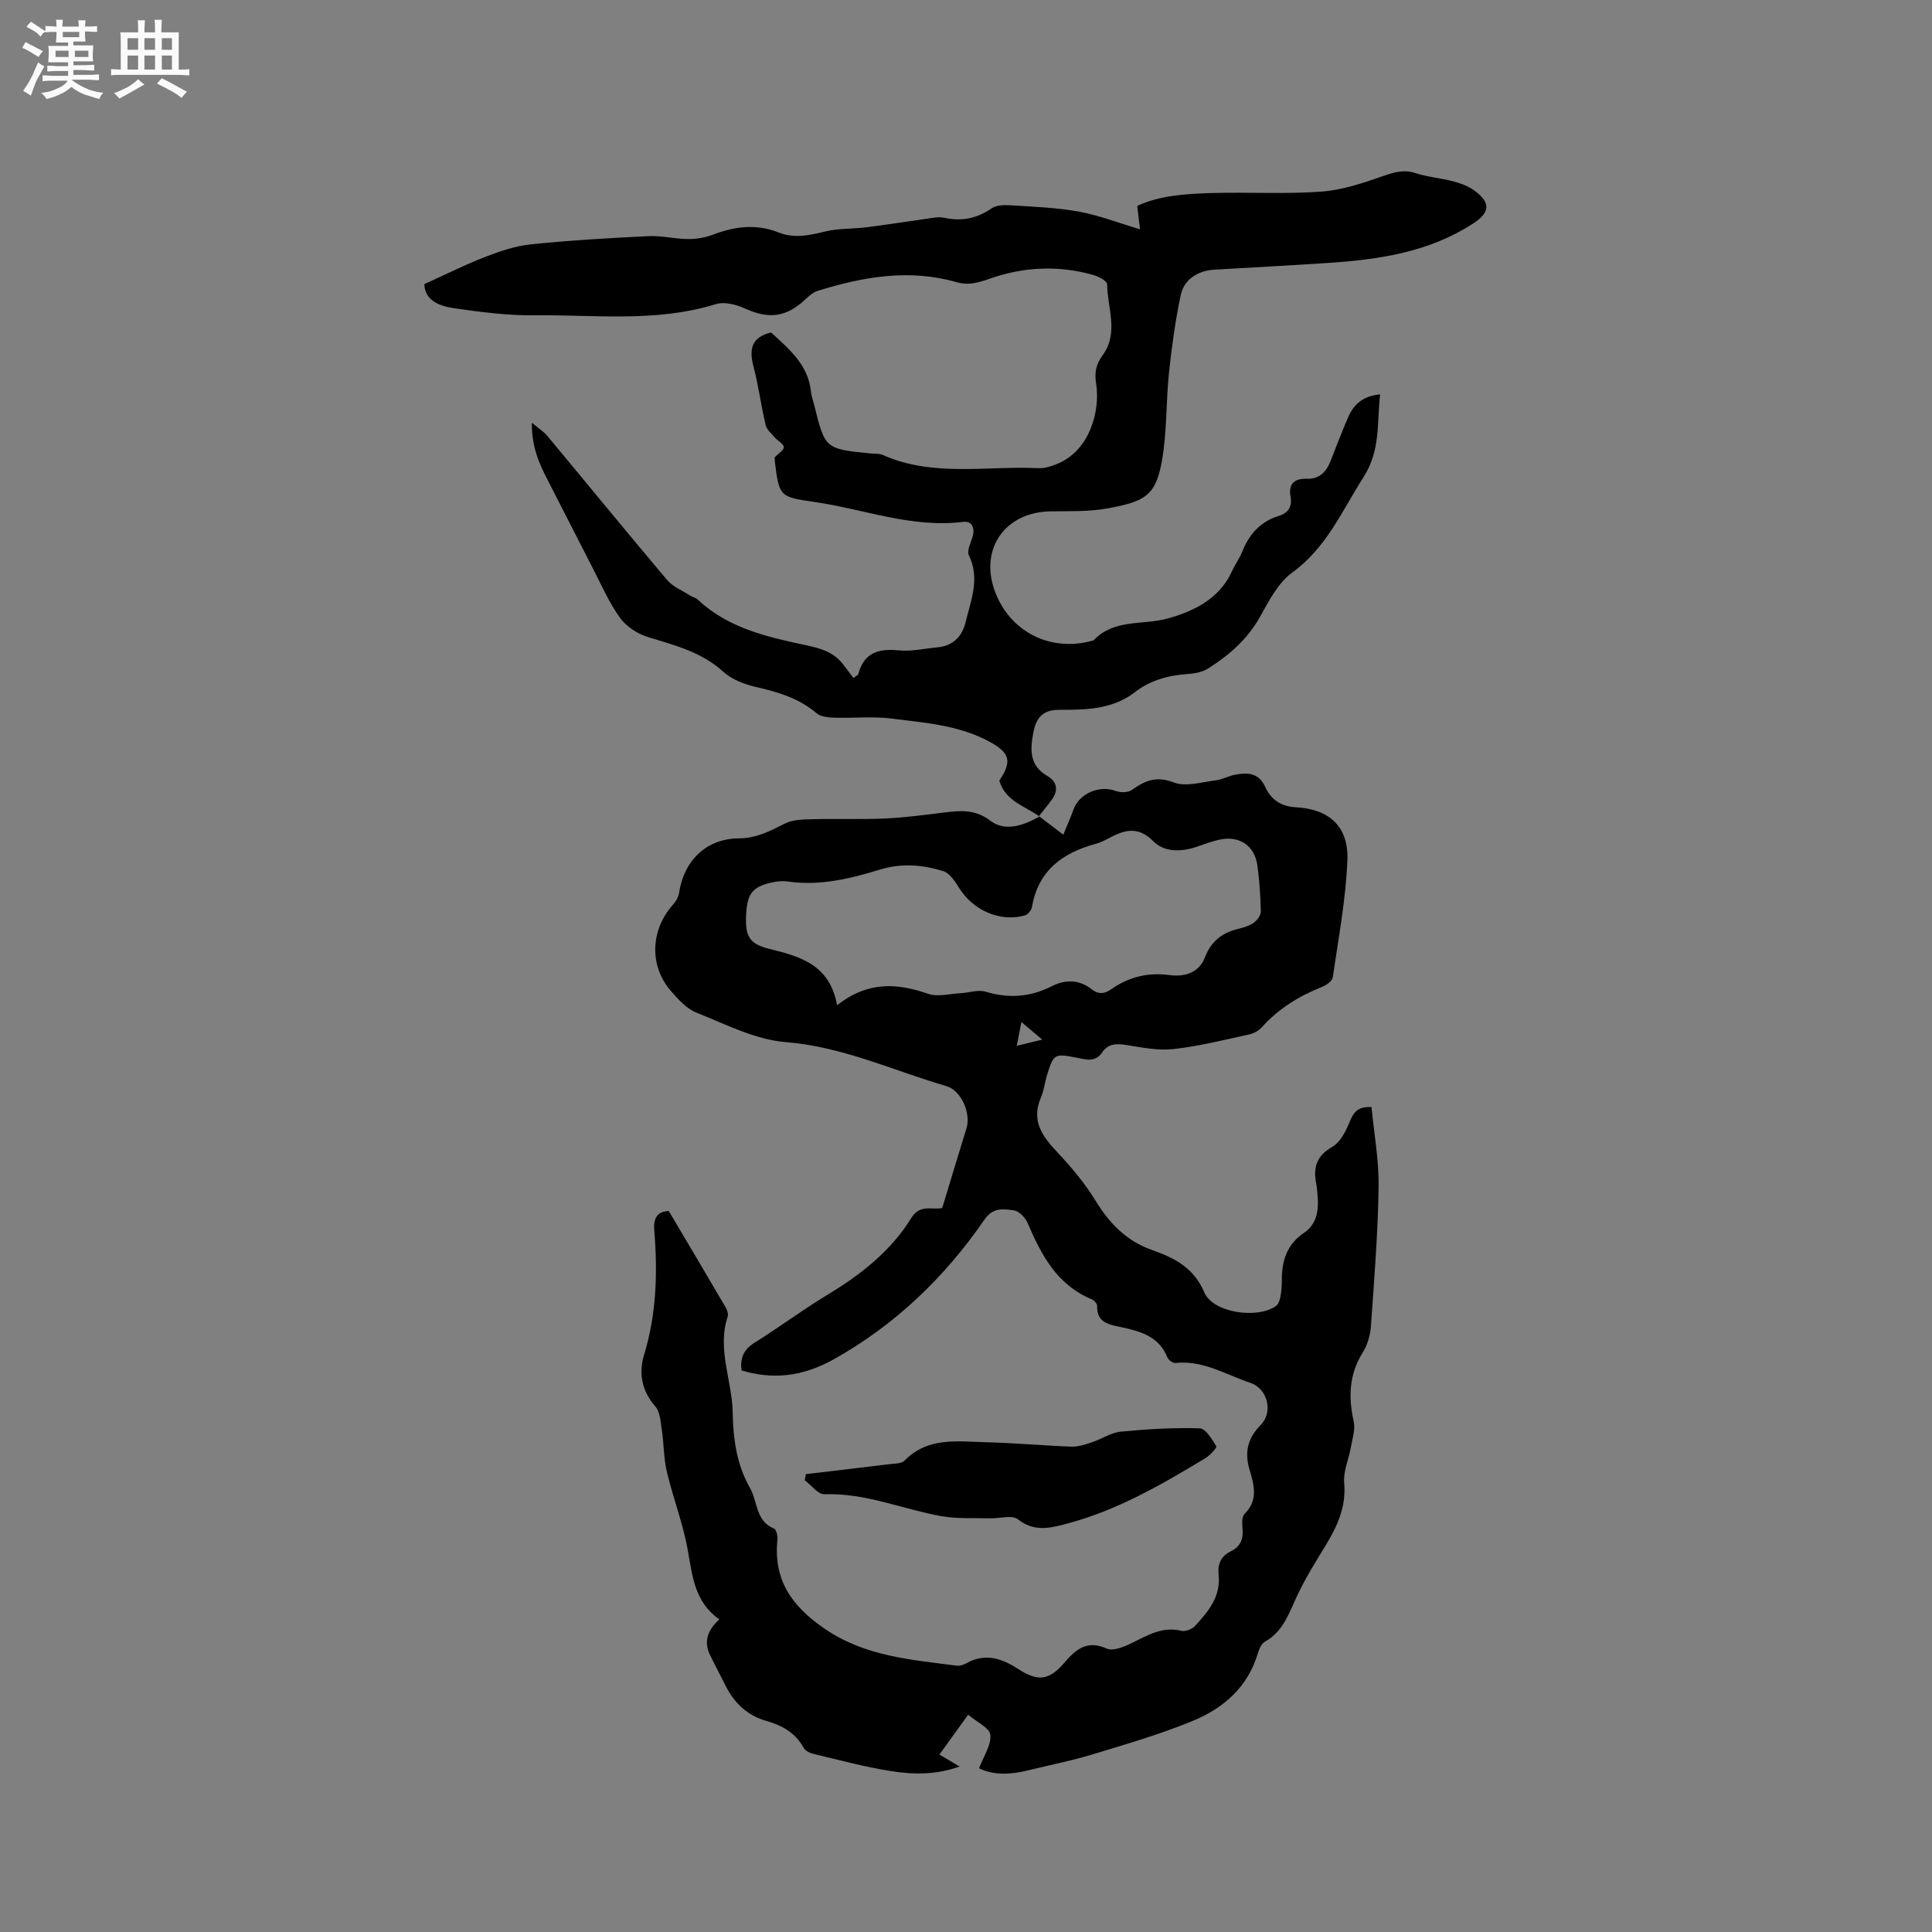 <svg enable-background="new 0 0 400 400" viewBox="0 0 400 400" xmlns="http://www.w3.org/2000/svg"><rect x="0" y="0" width="400" height="400" fill="#808080" stroke="none"/><path d="m6.8 9.5c.6.3 1.3.7 2.1 1.1-.4.4-.7.8-.9 1.2-.7-.4-1.3-.8-1.8-1.1s-1.1-.6-1.6-.8c.2-.4.5-.8.7-1.2.4.2.8.5 1.5.8zm.9 6.9c-.3.6-.5 1.1-.7 1.7s-.4 1.1-.6 1.7c-.6-.4-1.1-.7-1.6-1 .7-1 1.2-1.8 1.5-2.4.3-.5.6-1.1.8-1.7.3-.6.5-1.2.8-1.8.3.3.8.6 1.3.8-.7 1.3-1.2 2.2-1.5 2.7zm.1-11c.4.3 1 .7 1.7 1.1-.5.2-.8.6-1.1 1.1-.5-.6-1-1-1.4-1.2s-.9-.6-1.5-.8c.2-.4.5-.7.9-1.1.5.3.9.6 1.4.9zm10.5 13.1c1 .4 2 .6 3.1.7-.4.4-.7.8-.8 1.3-.9-.2-1.9-.6-3-.9-1-.4-2-.9-2.8-1.6-.5.4-1.1.9-1.9 1.3s-1.9.9-3.3 1.2c-.1-.3-.5-.8-1.1-1.3 1 0 2.1-.3 3.2-.8 1.2-.5 1.9-1 2.3-1.7h-3.2c-.4 0-1 0-2 .1v-1.2c1 0 1.7.1 2 .1h3.3v-1h-2.3c-.2 0-.9 0-2 .1v-1.2c1.2 0 1.9.1 2 .1h2.3v-.8h-4.1c0-.7.1-1.2.1-1.6 0-.5 0-1.1-.1-1.8h4.1v-.7h-2.5c0-.6.1-1.1.1-1.6v-.6h-.5c-.4 0-1 0-1.8.1v-1.3c1.2 0 1.9.1 2.1.1h.2c0-.3 0-.8-.1-1.4h1.4c0 .6-.1 1-.1 1.4h3.4c0-.4 0-.8-.1-1.3h1.5c0 .4-.1.9-.1 1.3.7 0 1.5 0 2.5-.1v1.2c-1 0-1.8-.1-2.5-.1v.6c0 .3 0 .8.1 1.5h-2.5v.8h4.1c0 .7-.1 1.3-.1 1.8s0 1 .1 1.5h-4.1v.8h1.4c.8 0 1.8 0 2.9-.1v1.2c-1 0-1.9-.1-2.8-.1h-1.5v1h3.2c.3 0 1 0 2.1-.1v1.2c-1.1 0-1.8-.1-2.1-.1h-3.4l-.1.1c1.4 1 2.4 1.5 3.4 1.9zm-4.1-6.7v-1.3h-2.7v1.3zm2.2-4.1v-1.1h-3.4v1.1zm1.9 4.1v-1.3h-2.8v1.3z" fill="#fafafb"/><path d="m37 6.7v2.3 5.4c1 0 1.8 0 2.2-.1v1.3c-.6 0-1.5-.1-2.5-.1h-11.9c-.7 0-1.3 0-1.8.1v-1.3c.5 0 1.1.1 2 .1v-5.2c0-1 0-1.8-.1-2.5h3.7c0-1.3 0-2.1-.1-2.5h1.5c0 .4-.1 1.3-.1 2.5h2.2c0-1.2 0-2.1-.1-2.6h1.5c0 .4-.1 1.3-.1 2.6zm-12.3 13.7c-.3-.4-.7-.8-1.1-1.1 1.1-.4 2.1-.9 2.9-1.3.8-.5 1.5-1 2.1-1.6.4.4.9.8 1.3 1.1-2.5 1.4-4.2 2.4-5.2 2.9zm3.9-10.1v-2.4h-2.2v2.4zm0 4.1v-2.9h-2.2v2.9zm3.5-4.1v-2.4h-2.2v2.4zm0 4.1v-2.9h-2.2v2.9zm.4 2.9 1-1.1c.6.3 1.4.7 2.5 1.3s2 1.1 2.7 1.5c-.4.4-.8.8-1.1 1.3-.8-.8-2.5-1.7-5.1-3zm3.1-7v-2.4h-2.1v2.4zm0 4.1v-2.9h-2.1v2.9z" fill="#fafafb"/><g fill="#000001"><path d="m215.14 169c1.49 1.14 2.98 2.27 5 3.81.82-2 1.53-3.57 2.11-5.19 1.2-3.38 5.4-5.13 8.81-3.84.95.36 2.49.33 3.26-.22 2.72-1.94 5.07-2.96 8.7-1.56 2.47.95 5.75-.07 8.64-.43 1.45-.18 2.81-.98 4.26-1.22 2.5-.42 4.71-.33 6.04 2.6 1.13 2.5 3.22 4.03 6.25 4.18 6.95.34 11.04 3.96 10.75 11-.33 8.11-1.85 16.18-3.03 24.24-.11.76-1.32 1.6-2.2 1.95-4.79 1.91-9.06 4.52-12.52 8.41-.64.72-1.71 1.25-2.67 1.46-5.18 1.12-10.35 2.43-15.59 3.01-3.19.35-6.53-.32-9.75-.84-2.06-.33-3.77-.31-5.03 1.55-1.48 2.17-3.5 1.4-5.46 1.03-4.36-.82-4.56-.73-5.87 3.43-.51 1.61-.68 3.35-1.34 4.89-2.09 4.88.38 8.09 3.52 11.42 2.87 3.05 5.61 6.33 7.79 9.89 2.88 4.72 6.43 8.37 11.68 10.22 4.67 1.64 8.68 3.66 10.86 8.81 1.78 4.2 10.98 5.55 14.83 2.79.5-.36.78-1.2.91-1.87.21-1.14.3-2.32.3-3.48-.01-4.02 1.04-7.42 4.62-9.82 2.41-1.61 3-4.25 2.82-7.04-.07-1.06-.13-2.13-.33-3.16-.65-3.33.1-5.74 3.35-7.59 1.6-.91 2.72-3.1 3.49-4.94.8-1.92 1.49-3.45 4.61-3.28.53 5.48 1.56 11.02 1.48 16.55-.15 9.63-.92 19.25-1.6 28.86-.13 1.84-.71 3.83-1.68 5.38-2.85 4.55-3.01 9.23-1.88 14.3.37 1.69-.29 3.64-.61 5.44-.43 2.43-1.57 4.88-1.36 7.23.44 4.99-1.42 9.04-3.88 13.06-2.04 3.33-4.12 6.67-5.79 10.19-1.71 3.63-2.87 7.5-6.72 9.66-.72.4-1.21 1.49-1.47 2.36-2.05 7-7.07 11.39-13.38 14-6.8 2.82-13.94 4.88-21 7.03-4.34 1.32-8.83 2.18-13.24 3.27-3.56.88-7.07 1.05-10.13-.43.91-2.42 2.55-4.75 2.35-6.91-.13-1.46-2.84-2.69-4.59-4.2-2.12 2.95-3.96 5.5-5.95 8.26 1.35.8 2.54 1.51 4.17 2.48-4.94 1.77-9.59 1.66-14.11.96-5.43-.84-10.76-2.3-16.12-3.57-.75-.18-1.71-.63-2.04-1.24-1.7-3.16-4.53-4.68-7.76-5.6-3.94-1.13-6.59-3.68-8.4-7.24-1.05-2.08-2.12-4.15-3.16-6.23-1.45-2.88-.64-5.3 1.86-7.54-5.1-3.55-5.59-8.92-6.54-14.32-.97-5.49-3.04-10.78-4.33-16.23-.67-2.82-.61-5.8-1.05-8.68-.25-1.67-.34-3.72-1.34-4.86-2.84-3.24-3.48-6.93-2.33-10.69 2.59-8.48 2.82-17.08 2.11-25.77-.23-2.75.8-3.92 3.01-3.99 3.97 6.71 7.86 13.24 11.69 19.8.35.59.69 1.48.5 2.05-2.24 6.74.9 13.17 1.03 19.76.11 5.55.79 10.8 3.61 15.77 1.59 2.81 1.12 6.76 4.94 8.35.48.2.8 1.49.72 2.23-.85 8.33 2.85 13.75 9.7 18.46 8.46 5.82 17.92 6.44 27.41 7.7.68.09 1.5-.21 2.13-.56 3.89-2.15 7.33-.87 10.68 1.29 4.08 2.63 6.36 2.31 9.55-1.41 2.32-2.71 4.63-4.68 8.7-2.86 1.34.6 3.69-.4 5.31-1.2 3.25-1.59 6.29-3.45 10.19-2.47.81.2 2.17-.35 2.78-1.01 2.77-2.97 5.37-6.14 4.89-10.6-.25-2.3.54-3.9 2.58-4.89 1.99-.97 2.57-2.56 2.37-4.68-.09-1.01-.16-2.45.42-3.03 2.89-2.85 1.97-6.03 1.03-9.16-1.08-3.61-.37-6.53 2.31-9.26 2.66-2.7 1.44-7.52-2.15-8.72-5.07-1.69-9.78-4.73-15.49-4.11-.53.06-1.45-.6-1.67-1.14-1.73-4.36-5.55-5.41-9.54-6.27-2.48-.53-5.13-.87-5.01-4.44.01-.45-.64-1.14-1.14-1.35-7.22-2.98-10.44-9.22-13.29-15.86-.47-1.1-1.81-2.43-2.87-2.55-2.11-.25-4.23-.69-6.03 1.93-8.22 11.94-18.5 21.82-31.2 28.92-6.63 3.7-12.68 4.19-19.08 2.31-.34-2.49.36-4.31 2.7-5.76 5.12-3.19 9.97-6.83 15.14-9.95 6.89-4.16 13.09-9.02 17.35-15.94 1.79-2.9 4.55-1.49 6.35-2 1.73-5.7 3.36-11.12 5.03-16.53.94-3.05-1.07-7.78-4.16-8.69-11.02-3.21-21.45-8.17-33.26-9.11-6.3-.5-12.46-3.7-18.51-6.11-2.04-.81-3.77-2.75-5.28-4.48-4.54-5.22-4.23-12.7.46-17.89.6-.66 1.11-1.59 1.24-2.45 1.04-6.73 5.67-11.22 12.42-11.26 3.62-.02 6.44-1.52 9.48-3.06 1.61-.82 3.7-.85 5.59-.9 5.04-.13 10.09.07 15.13-.15 4.02-.18 8.02-.72 12.01-1.21 3.46-.43 6.55-.8 9.83 1.68 3.08 2.34 6.89.96 10.17-.89zm-41.83 39.12c6.47-5.05 12.49-4.56 18.86-2.36 1.99.69 4.48-.01 6.73-.13 1.73-.09 3.62-.78 5.17-.31 4.82 1.46 9.3 1.11 13.77-1.17 2.74-1.4 5.64-1.32 8.1.61 1.59 1.25 2.8.98 4.22-.01 3.62-2.51 7.52-3.46 12-2.87 3.02.4 6.07-.39 7.34-3.74 1.25-3.27 3.56-5.05 6.87-5.83 1.12-.27 2.31-.63 3.22-1.28.7-.5 1.46-1.54 1.45-2.32-.07-3.17-.28-6.35-.71-9.49-.55-4.09-3.63-6.22-7.69-5.41-1.65.33-3.24.96-4.84 1.5-3.21 1.08-6.7 1.19-9.03-1.15-3.22-3.24-6.05-2.3-9.26-.59-.84.45-1.71.88-2.62 1.13-6.87 1.86-11.92 5.5-13.22 13.03-.12.68-.83 1.62-1.45 1.79-5.12 1.46-10.76-1.03-13.65-5.69-.84-1.35-1.95-3.05-3.28-3.47-4.27-1.33-8.63-1.7-13.11-.32-6.18 1.89-12.46 3.42-19.04 2.47-1.02-.15-2.13-.05-3.15.16-4.17.86-5.31 2.31-5.52 6.79-.2 4.34.65 5.97 4.78 6.99 6.39 1.57 12.54 3.23 14.06 11.67zm38.16 3.48c-.38 1.92-.63 3.24-.96 4.92 2-.48 3.4-.82 5.28-1.28-1.48-1.24-2.65-2.23-4.32-3.64z"/><path d="m215.22 169.04c-3.05-2.16-7.09-3.19-8.32-7.42 2.69-4.04 2.2-5.78-2.11-8.1-6.34-3.41-13.39-3.89-20.29-4.76-3.82-.48-7.74-.05-11.61-.17-1.29-.04-2.89-.14-3.78-.89-3.7-3.15-8.05-4.43-12.65-5.48-2.37-.55-4.96-1.55-6.72-3.15-4.54-4.12-10.1-5.49-15.67-7.2-2.15-.66-4.43-2.19-5.73-3.99-2.26-3.15-3.83-6.79-5.62-10.26-3.11-6.01-6.14-12.06-9.25-18.07-1.8-3.48-3.41-6.98-3.36-12.03 1.48 1.24 2.48 1.85 3.19 2.7 8.27 9.94 16.45 19.96 24.8 29.84 1.19 1.41 3.14 2.18 4.75 3.22.52.34 1.2.48 1.64.89 6.21 5.82 14.2 7.68 22.08 9.35 3.27.69 6.03 1.43 8.06 4.12.7.93 1.41 1.87 2.06 2.73.69-.52.96-.61 1-.76 1.14-4.41 4.1-5.39 8.32-4.96 2.68.27 5.45-.38 8.18-.64 3.17-.31 5.02-2.28 5.72-5.17 1.1-4.55 3.04-9.06.68-13.88-.43-.87.31-2.41.7-3.58.65-1.93.06-3.57-1.91-3.33-10.72 1.33-20.69-2.72-31-4.16-7.11-.99-7.07-1.3-7.97-8.46-.04-.31-.01-.63-.01-.75.74-.78 1.94-1.51 1.88-2.1-.08-.73-1.26-1.3-1.88-2.01-.7-.81-1.65-1.62-1.88-2.57-.95-4.02-1.48-8.14-2.52-12.13-.9-3.46-.53-6.02 3.65-7.04 3.51 3.28 7.63 6.5 8.24 12.19.1.94.44 1.85.67 2.78 2.26 9.14 2.26 9.14 11.68 10.08.84.08 1.77-.01 2.51.31 10.46 4.65 21.51 2.21 32.31 2.74 1.2.06 2.48-.36 3.63-.81 7.01-2.72 9.14-11.19 8.25-16.68-.38-2.33 0-4.05 1.33-5.86 3.42-4.66 1-9.81.95-14.73-.01-.65-1.67-1.57-2.71-1.87-7.21-2.09-14.45-1.77-21.48.68-2.38.83-4.44 1.49-6.99.76-9.76-2.8-19.32-1.14-28.74 1.8-.94.29-1.8 1.05-2.55 1.75-3.93 3.72-7.57 4.14-12.44 1.93-1.82-.83-4.3-1.49-6.08-.94-12.37 3.84-25.04 2.18-37.59 2.32-5.57.07-11.18-.68-16.71-1.48-3.03-.44-6.01-1.66-6.07-4.98 4.44-2.01 8.46-4.03 12.64-5.65 3.02-1.17 6.2-2.25 9.39-2.58 8.11-.83 16.26-1.31 24.41-1.7 2.69-.13 5.41.59 8.12.6 1.73.01 3.57-.28 5.18-.9 4.51-1.73 8.98-2.29 13.57-.47 3.22 1.28 6.32.64 9.57-.17 2.8-.69 5.81-.54 8.7-.9 4.08-.51 8.14-1.17 12.22-1.73 1.25-.17 2.58-.49 3.76-.24 3.63.79 6.8.2 9.89-1.95 1.05-.73 2.82-.71 4.23-.61 4.65.3 9.35.47 13.91 1.31 4.13.76 8.12 2.32 12.58 3.65-.14-1.14-.32-2.71-.58-4.84 4.53-2.16 10.1-2.53 15.64-2.68 7.51-.2 15.05.26 22.52-.29 4.34-.32 8.67-1.8 12.83-3.25 2.29-.79 4.24-1.37 6.67-.57 2.5.82 5.19 1.01 7.75 1.69 1.51.4 3.08.96 4.32 1.86 3.56 2.59 3.35 4.6-.28 6.94-9.06 5.85-19.27 7.38-29.7 8.08-7.92.53-15.84.95-23.76 1.41-3.46.2-6.32 2.02-7.01 5.36-1.09 5.26-1.84 10.6-2.4 15.94-.64 6.09-.4 12.3-1.47 18.3-1.27 7.14-3.43 8.41-11.33 9.84-3.82.69-7.81.54-11.72.6-9.36.14-14.72 7.68-11.58 16.41 3.05 8.48 11.49 12.8 20.21 10.37.1-.03.24-.03.3-.1 4.26-4.48 10.17-3.07 15.29-4.49 5.4-1.5 10.71-4.03 13.33-9.78.66-1.44 1.61-2.76 2.2-4.22 1.42-3.53 3.76-6.08 7.43-7.22 2.09-.65 2.88-1.96 2.5-4.06-.48-2.67.87-3.72 3.32-3.65 2.66.08 4.07-1.4 4.96-3.66 1.2-3.05 2.36-6.13 3.67-9.13 1.17-2.69 3.18-4.41 6.6-4.68-.7 5.88.15 11.5-3.42 17.09-4.47 6.99-7.65 14.63-14.78 19.79-2.92 2.12-4.83 5.88-6.68 9.19-2.59 4.62-6.36 7.9-10.68 10.64-1.18.75-2.78 1.08-4.21 1.17-4.01.27-7.78 1.27-10.95 3.73-4.72 3.67-10.27 3.69-15.74 3.69-3.42 0-4.76 1.7-5.32 4.62-.68 3.56-.92 6.9 2.93 9.11 1.97 1.13 2.29 2.97.87 4.89-.86 1.17-1.79 2.28-2.68 3.42.06 0 .14.04.14.04z"/><path d="m166.85 305.2c5.73-.68 11.45-1.34 17.18-2.05 1.11-.14 2.59-.07 3.24-.74 4.85-4.97 11-3.95 16.89-3.81s11.76.7 17.65.91c1.42.05 2.91-.45 4.29-.91 2.01-.66 3.91-1.99 5.93-2.19 5.43-.53 10.92-.85 16.37-.69 1.22.04 2.53 2.26 3.42 3.71.17.28-1.3 1.9-2.27 2.48-9.07 5.47-18.24 10.79-28.59 13.53-3.39.9-6.78 1.83-10.19-.87-1.24-.98-3.86-.16-5.84-.22-3.34-.1-6.75.14-10.01-.44-8.08-1.45-15.77-4.85-24.25-4.54-1.31.05-2.7-1.89-4.05-2.9.08-.42.16-.85.23-1.27z"/></g></svg>